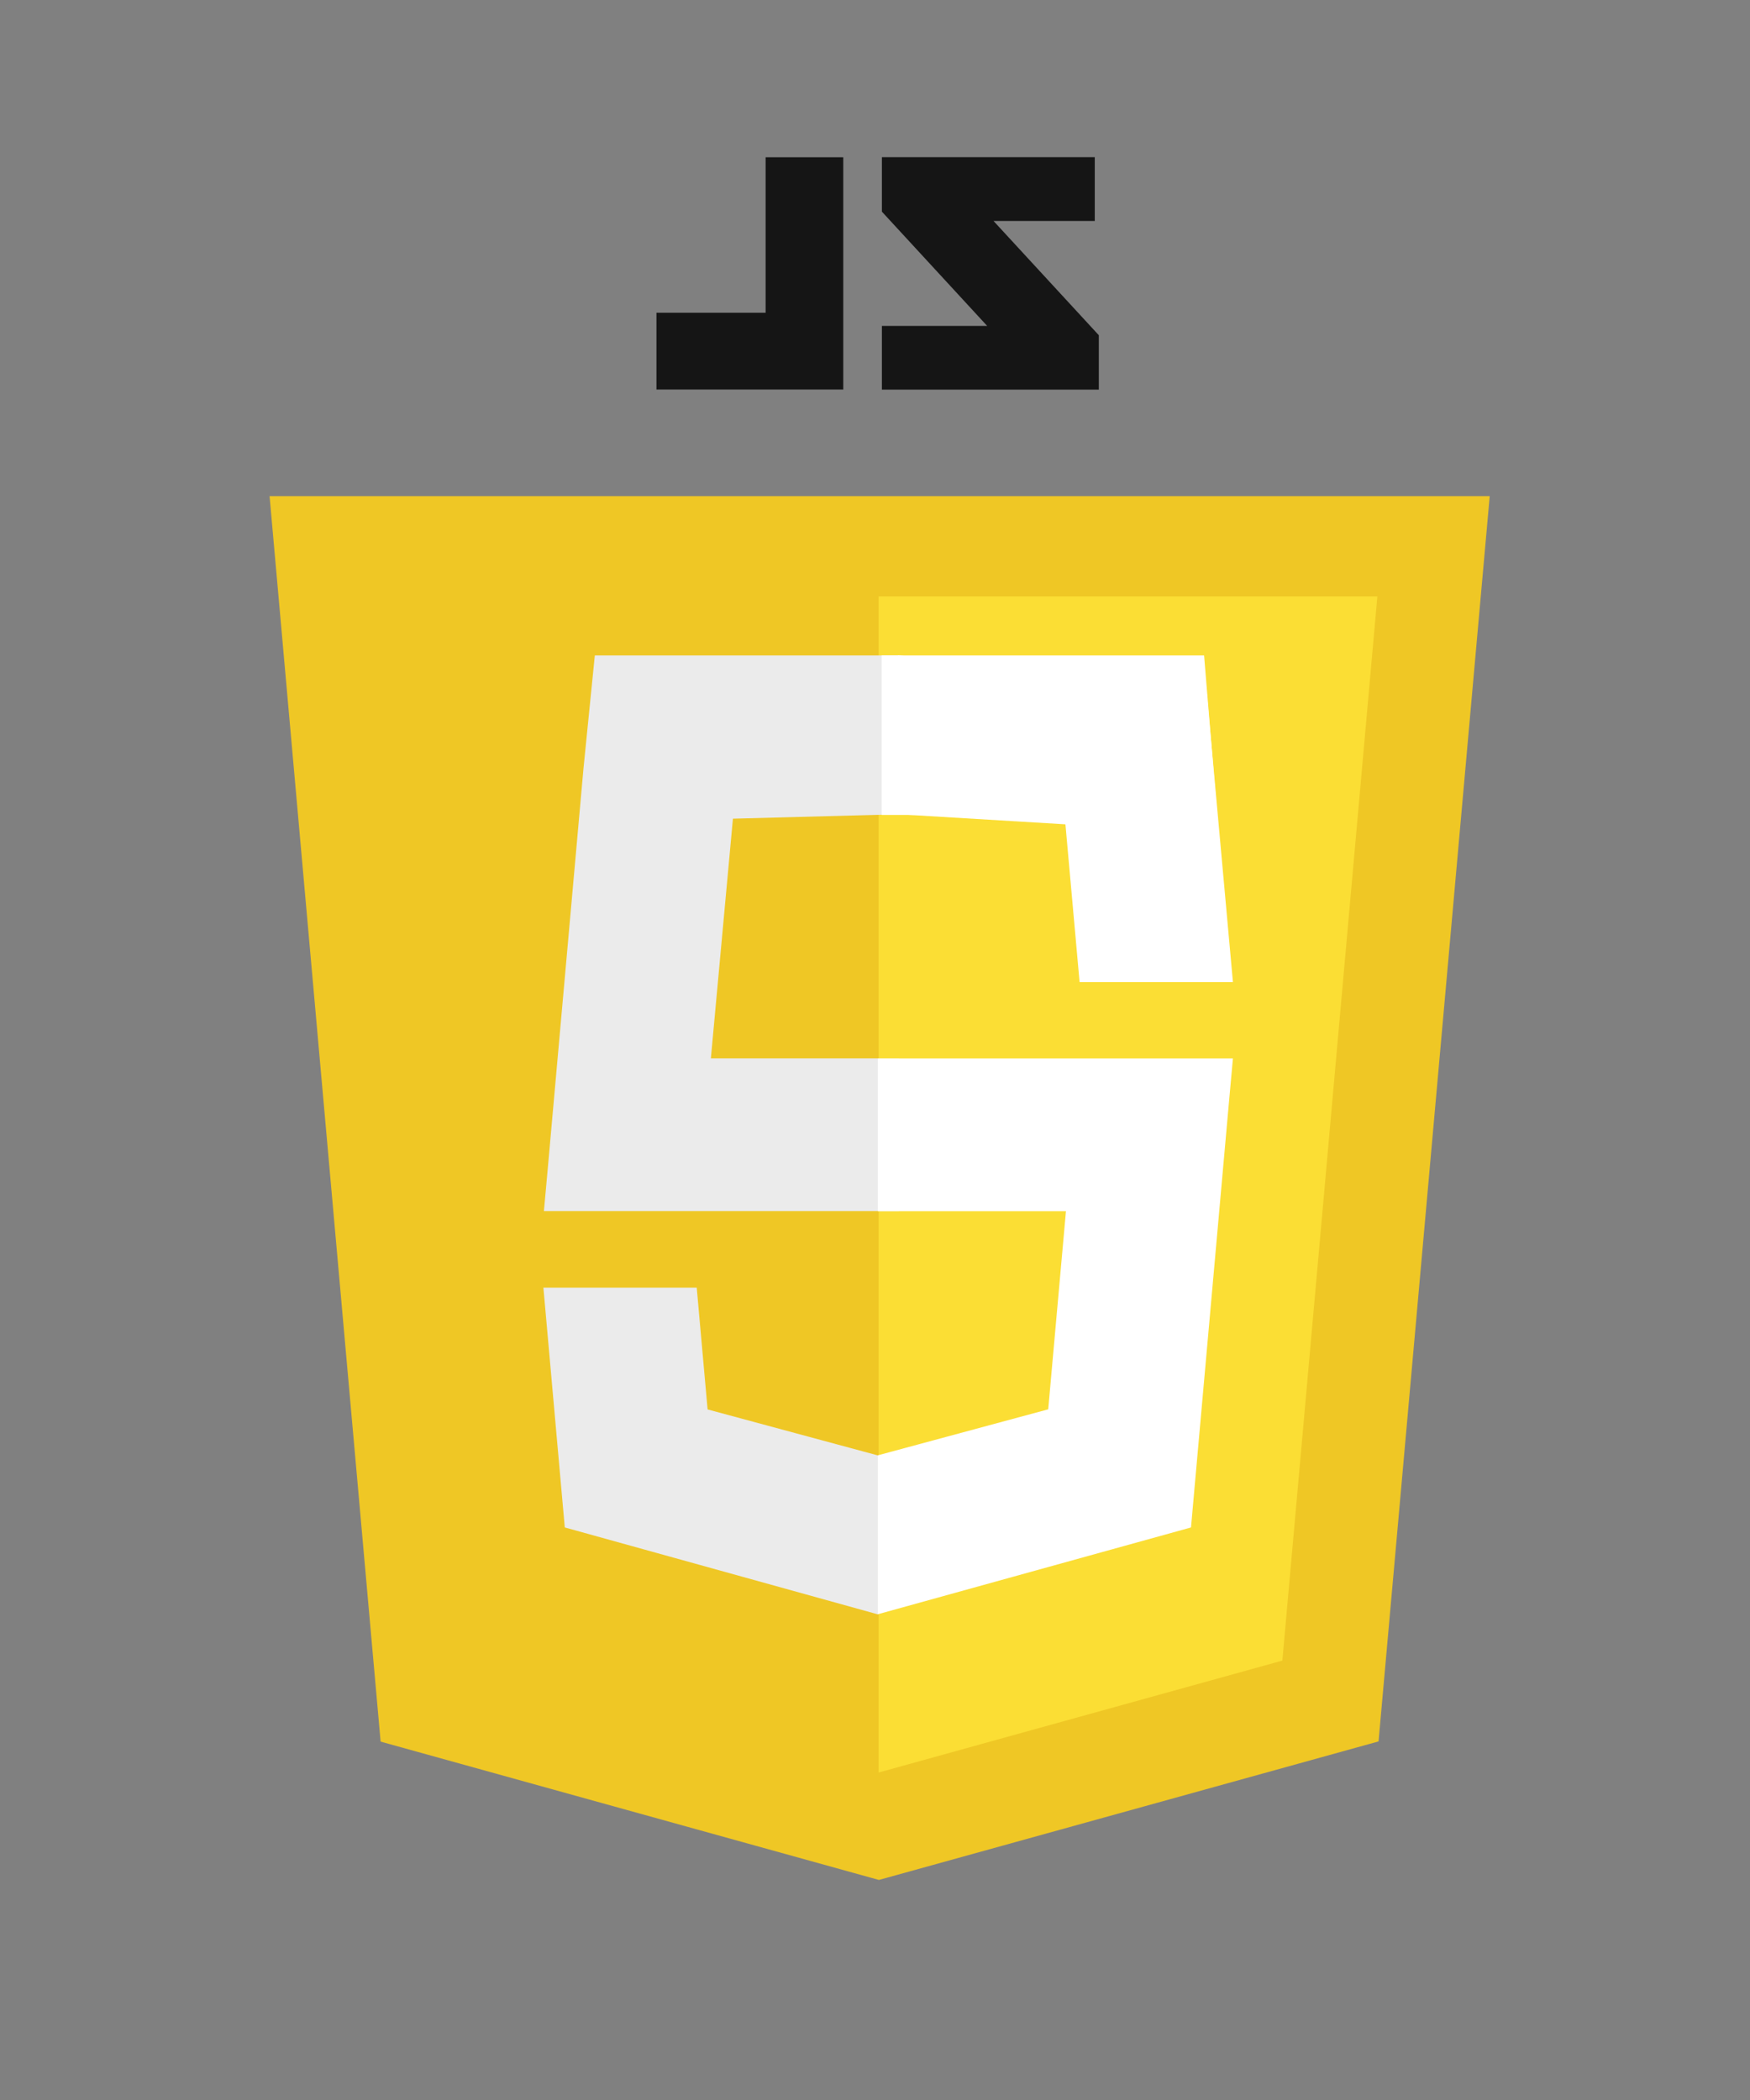<?xml version="1.0" encoding="utf-8"?>
<svg viewBox="1200 0 500 600" width="500" height="600" xmlns="http://www.w3.org/2000/svg">
  <rect x="1200" y="0" width="500" height="600" fill="#808080" stroke="none"/>
  <g transform="matrix(1.172, 0, 0, 1.172, 1260.877, 27.336)">
    <title>JS badge</title>
    <polygon fill="#EFC725" points="40.845,401.254 13.775,97.632 311.225,97.632 284.127,401.205 162.318,434.975 &#9;"/>
    <polygon fill="#FBDE34" points="162.25,408.787 260.678,381.5 283.836,122.083 162.25,122.083 &#9;"/>
    <polygon fill="#EBEBEB" points="162.193,331.426 162.031,331.473 120.559,320.272 117.906,290.575 97.756,290.575 80.527,290.575 &#10;&#9;&#9;85.744,349.043 162.021,370.219 162.193,370.17 &#9;"/>
    <polygon fill="#EBEBEB" points="167.209,271.937 167.209,234.7 121.355,234.7 126.732,176.258 167.312,175.177 167.209,136.454 &#10;&#9;&#9;93.065,136.454 90.311,163.903 81.559,261.938 80.651,271.937 90.686,271.937 &#9;"/>
    <polygon fill="#FFFFFF" points="166.957,175.229 167.12,175.183 207.791,177.632 211.242,216.079 231.393,216.079 248.623,216.079 &#10;&#9;&#9;242.109,144.133 167.129,136.437 166.957,136.485 &#9;"/>
    <polyline fill="#FFFFFF" points="244.784,175.343 241.593,136.454 162.99,136.454 162.99,160.606 162.99,175.246 162.99,175.343 &#10;&#9;&#9;244.784,175.343 &#9;"/>
    <polygon fill="#FFFFFF" points="162.064,234.718 162.064,271.954 207.918,271.954 203.596,320.247 162.064,331.459 &#10;&#9;&#9;162.064,370.201 238.404,349.043 238.963,342.752 247.715,244.717 248.623,234.718 238.588,234.718 &#9;"/>
    <path fill="#FFFFFF" d="M240,173.693"/>
    <path d="M 214.945 30.54 L 190.256 30.54 L 215.932 58.4 L 215.932 71.66 L 163.049 71.66 L 163.049 56.134 L 188.719 56.134 L 163.049 28.275 L 163.049 14.994 L 214.945 14.994 L 214.945 30.54 Z M 153.631 15.019 L 153.631 71.636 L 108.088 71.636 L 108.088 52.922 L 134.701 52.922 L 134.701 15.019 L 153.629 15.019 L 153.631 15.019 Z" fill="#151515"/>
    <path fill="#FFFFFF" d="M239.51,173.693"/>
  </g>
</svg>